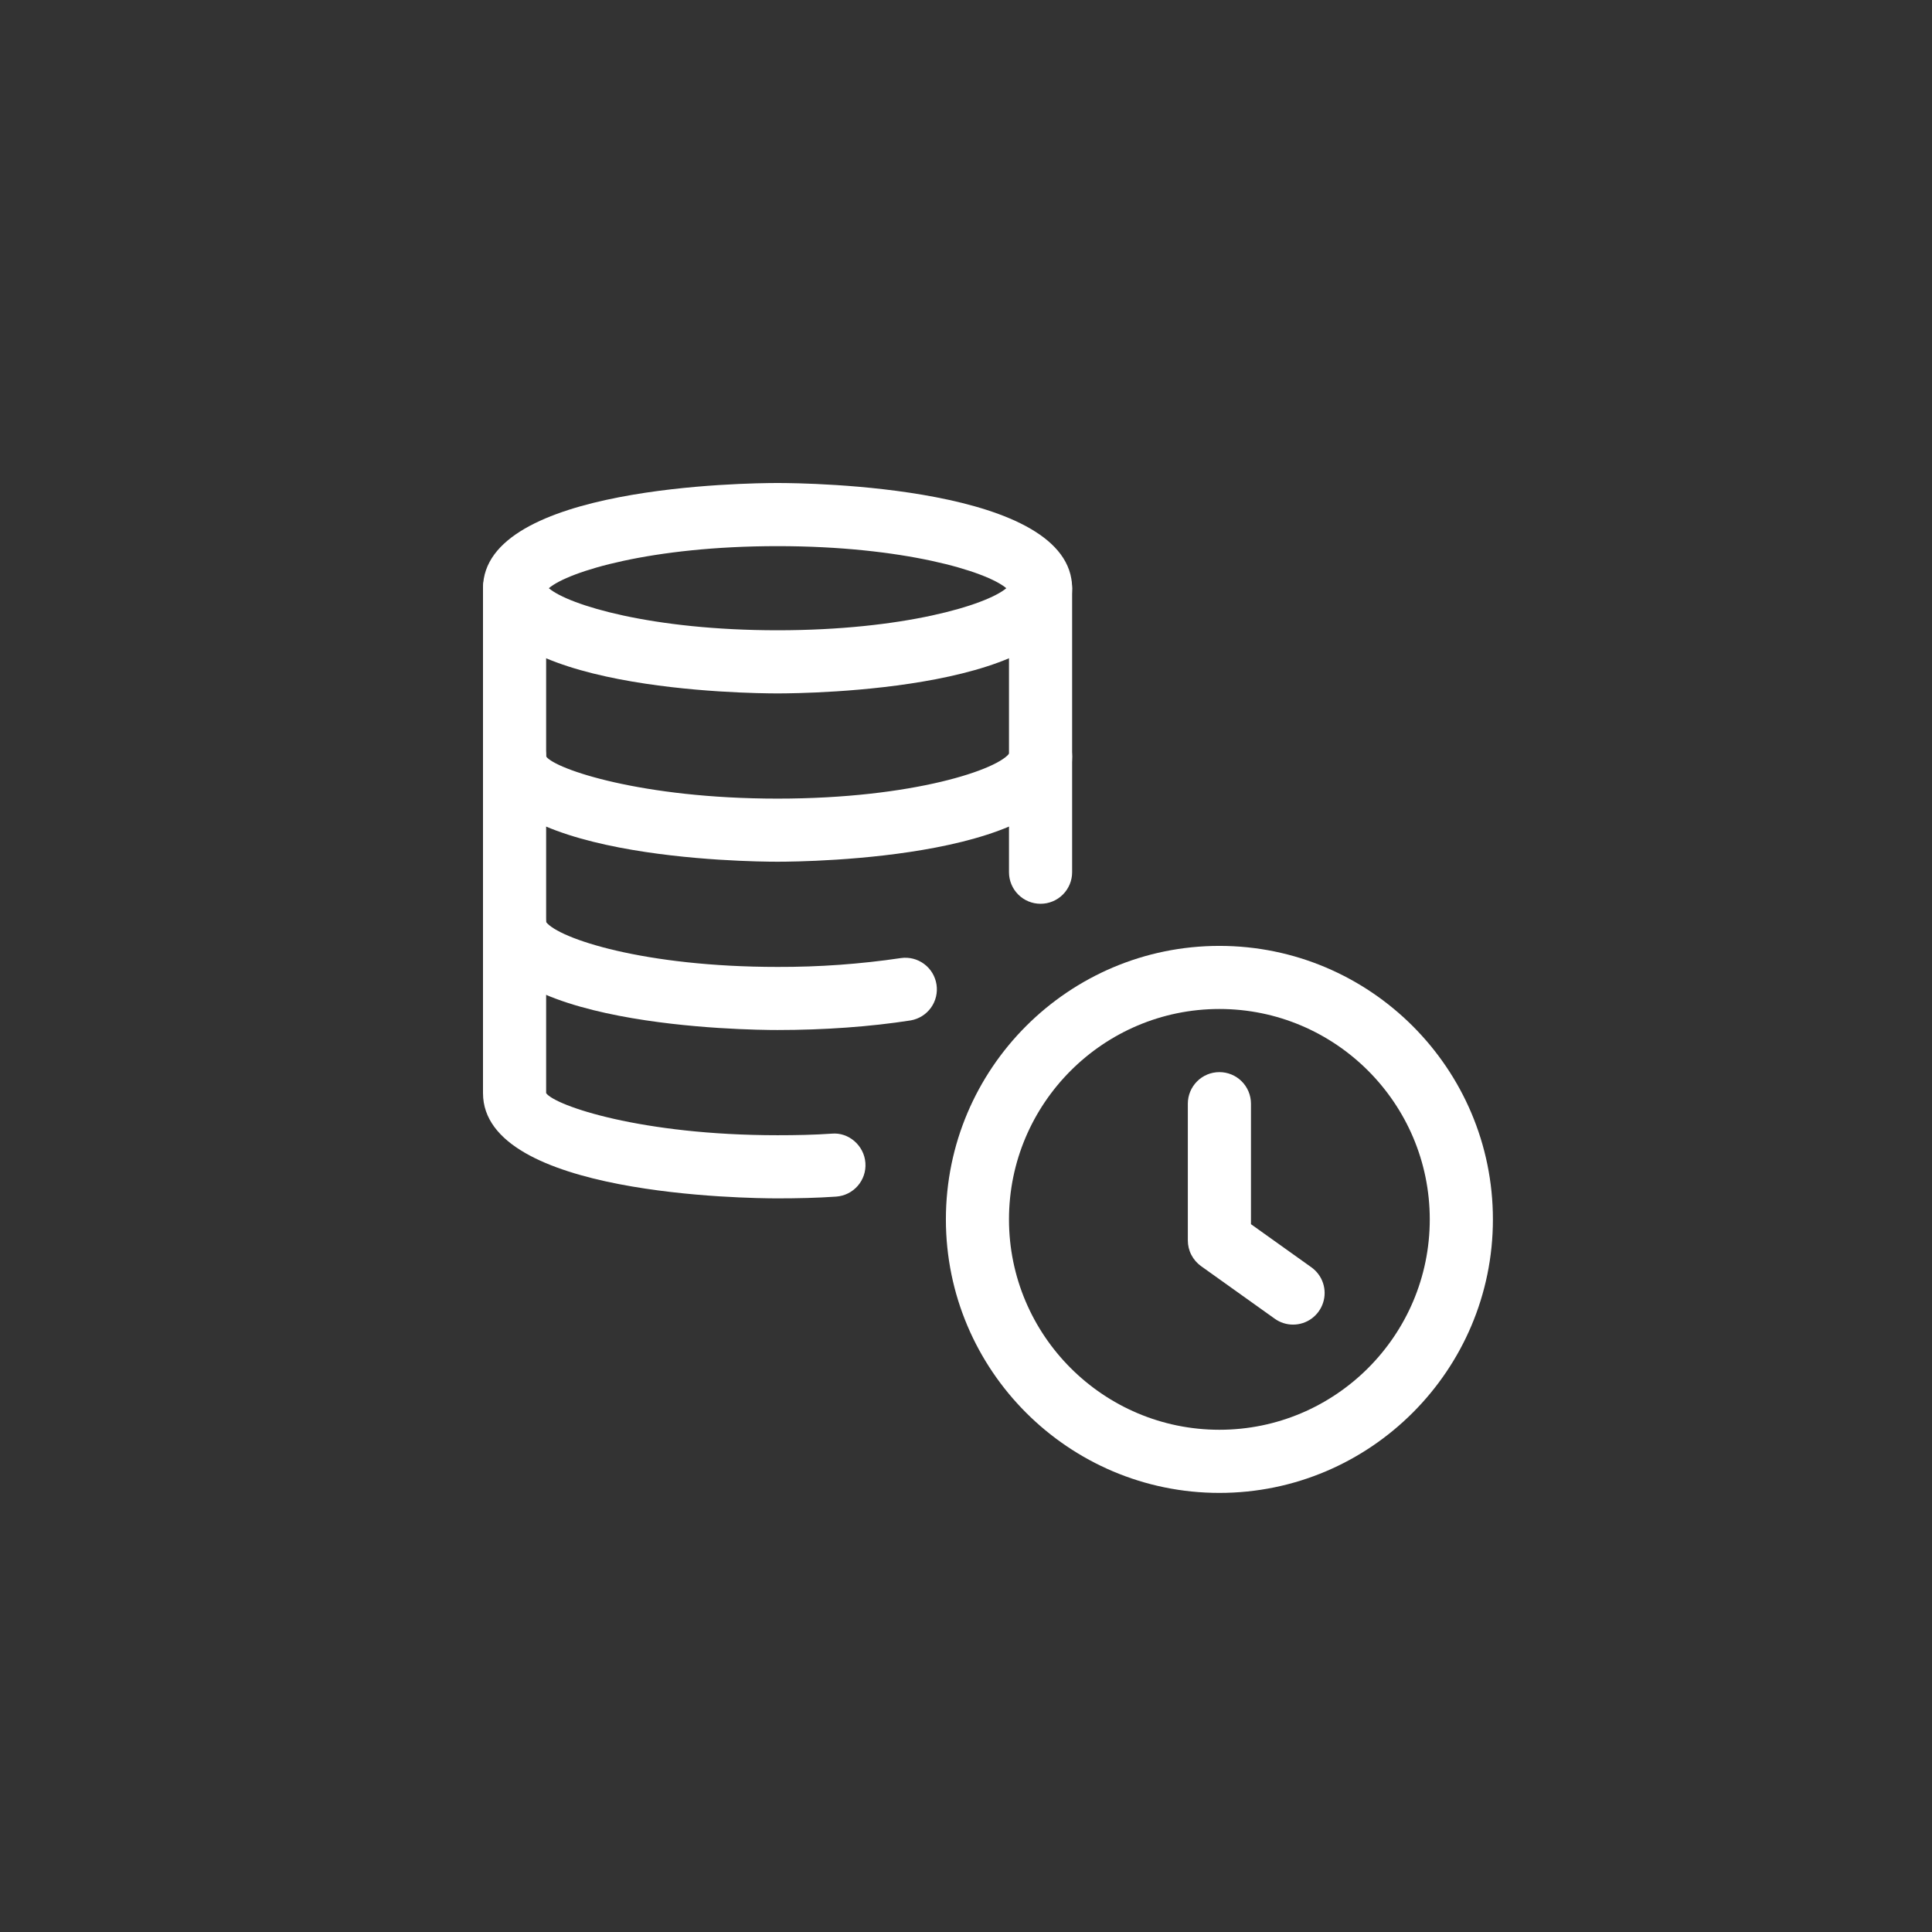 <svg width="44" height="44" viewBox="0 0 44 44" fill="none" xmlns="http://www.w3.org/2000/svg">
<rect x="0" y="0" width="44" height="44" fill="#333333" stroke="none"/>
<rect width="44" height="44" rx="10" fill="transparent"/>
<g clip-path="url(#clip0_27_774)">
<path d="M27.771 34C24.336 34 21.542 31.206 21.542 27.771C21.542 24.336 24.336 21.542 27.771 21.542C31.206 21.542 34 24.336 34 27.771C34 31.206 31.206 34 27.771 34ZM27.771 22.979C25.129 22.979 22.979 25.129 22.979 27.771C22.979 30.413 25.129 32.562 27.771 32.562C30.413 32.562 32.562 30.413 32.562 27.771C32.562 25.129 30.413 22.979 27.771 22.979Z" fill="white"/>
<path d="M29.448 30.167C29.298 30.167 29.152 30.12 29.03 30.032L27.353 28.835C27.26 28.768 27.184 28.68 27.132 28.579C27.079 28.477 27.052 28.364 27.052 28.25V25.135C27.052 24.945 27.128 24.762 27.263 24.627C27.397 24.492 27.58 24.417 27.771 24.417C27.962 24.417 28.144 24.492 28.279 24.627C28.414 24.762 28.49 24.945 28.49 25.135V27.88L29.866 28.862C29.99 28.951 30.083 29.076 30.131 29.221C30.179 29.366 30.18 29.522 30.133 29.667C30.087 29.812 29.995 29.939 29.872 30.029C29.749 30.119 29.6 30.167 29.448 30.167ZM17.708 15.792C17.022 15.792 11 15.725 11 13.396C11 11.067 17.022 11 17.708 11C18.395 11 24.417 11.067 24.417 13.396C24.417 15.725 18.395 15.792 17.708 15.792ZM12.499 13.396C12.95 13.78 14.844 14.354 17.708 14.354C20.573 14.354 22.466 13.78 22.918 13.396C22.466 13.011 20.573 12.438 17.708 12.438C14.844 12.438 12.95 13.011 12.499 13.396ZM17.708 19.625C17.022 19.625 11 19.558 11 17.229C11 17.038 11.076 16.856 11.21 16.721C11.345 16.586 11.528 16.51 11.719 16.51C11.909 16.51 12.092 16.586 12.227 16.721C12.362 16.856 12.438 17.038 12.438 17.229C12.646 17.516 14.611 18.188 17.708 18.188C20.806 18.188 22.77 17.516 22.999 17.139C22.999 16.741 23.311 16.465 23.709 16.465C24.104 16.465 24.417 16.832 24.417 17.229C24.417 19.558 18.395 19.625 17.708 19.625ZM17.708 23.458C17.022 23.458 11 23.391 11 21.062C11 20.877 11.071 20.699 11.199 20.565C11.327 20.431 11.501 20.352 11.686 20.343C11.871 20.335 12.052 20.398 12.192 20.52C12.331 20.642 12.418 20.813 12.435 20.997C12.727 21.377 14.671 22.021 17.708 22.021C18.65 22.024 19.59 21.957 20.521 21.819C20.708 21.793 20.897 21.842 21.048 21.955C21.199 22.067 21.299 22.235 21.328 22.421C21.357 22.607 21.312 22.797 21.202 22.95C21.092 23.103 20.927 23.206 20.741 23.239C19.82 23.383 18.77 23.458 17.708 23.458Z" fill="white"/>
<path d="M23.698 20.583C23.507 20.583 23.325 20.508 23.19 20.373C23.055 20.238 22.979 20.055 22.979 19.865V13.396C22.979 13.205 23.055 13.022 23.19 12.888C23.325 12.753 23.507 12.677 23.698 12.677C23.889 12.677 24.071 12.753 24.206 12.888C24.341 13.022 24.417 13.205 24.417 13.396V19.865C24.417 20.055 24.341 20.238 24.206 20.373C24.071 20.508 23.889 20.583 23.698 20.583ZM17.708 27.292C17.022 27.292 11 27.225 11 24.896V13.396C11 13.205 11.076 13.022 11.21 12.888C11.345 12.753 11.528 12.677 11.719 12.677C11.909 12.677 12.092 12.753 12.227 12.888C12.362 13.022 12.438 13.205 12.438 13.396V24.896C12.646 25.183 14.608 25.854 17.708 25.854C18.132 25.854 18.547 25.846 18.942 25.818C19.327 25.782 19.681 26.088 19.709 26.484C19.738 26.88 19.439 27.224 19.043 27.252C18.615 27.282 18.166 27.292 17.708 27.292Z" fill="white"/>
</g>
<defs>
<clipPath id="clip0_27_774">
<rect width="23" height="23" fill="white" transform="translate(11 11)"/>
</clipPath>
</defs>
</svg>